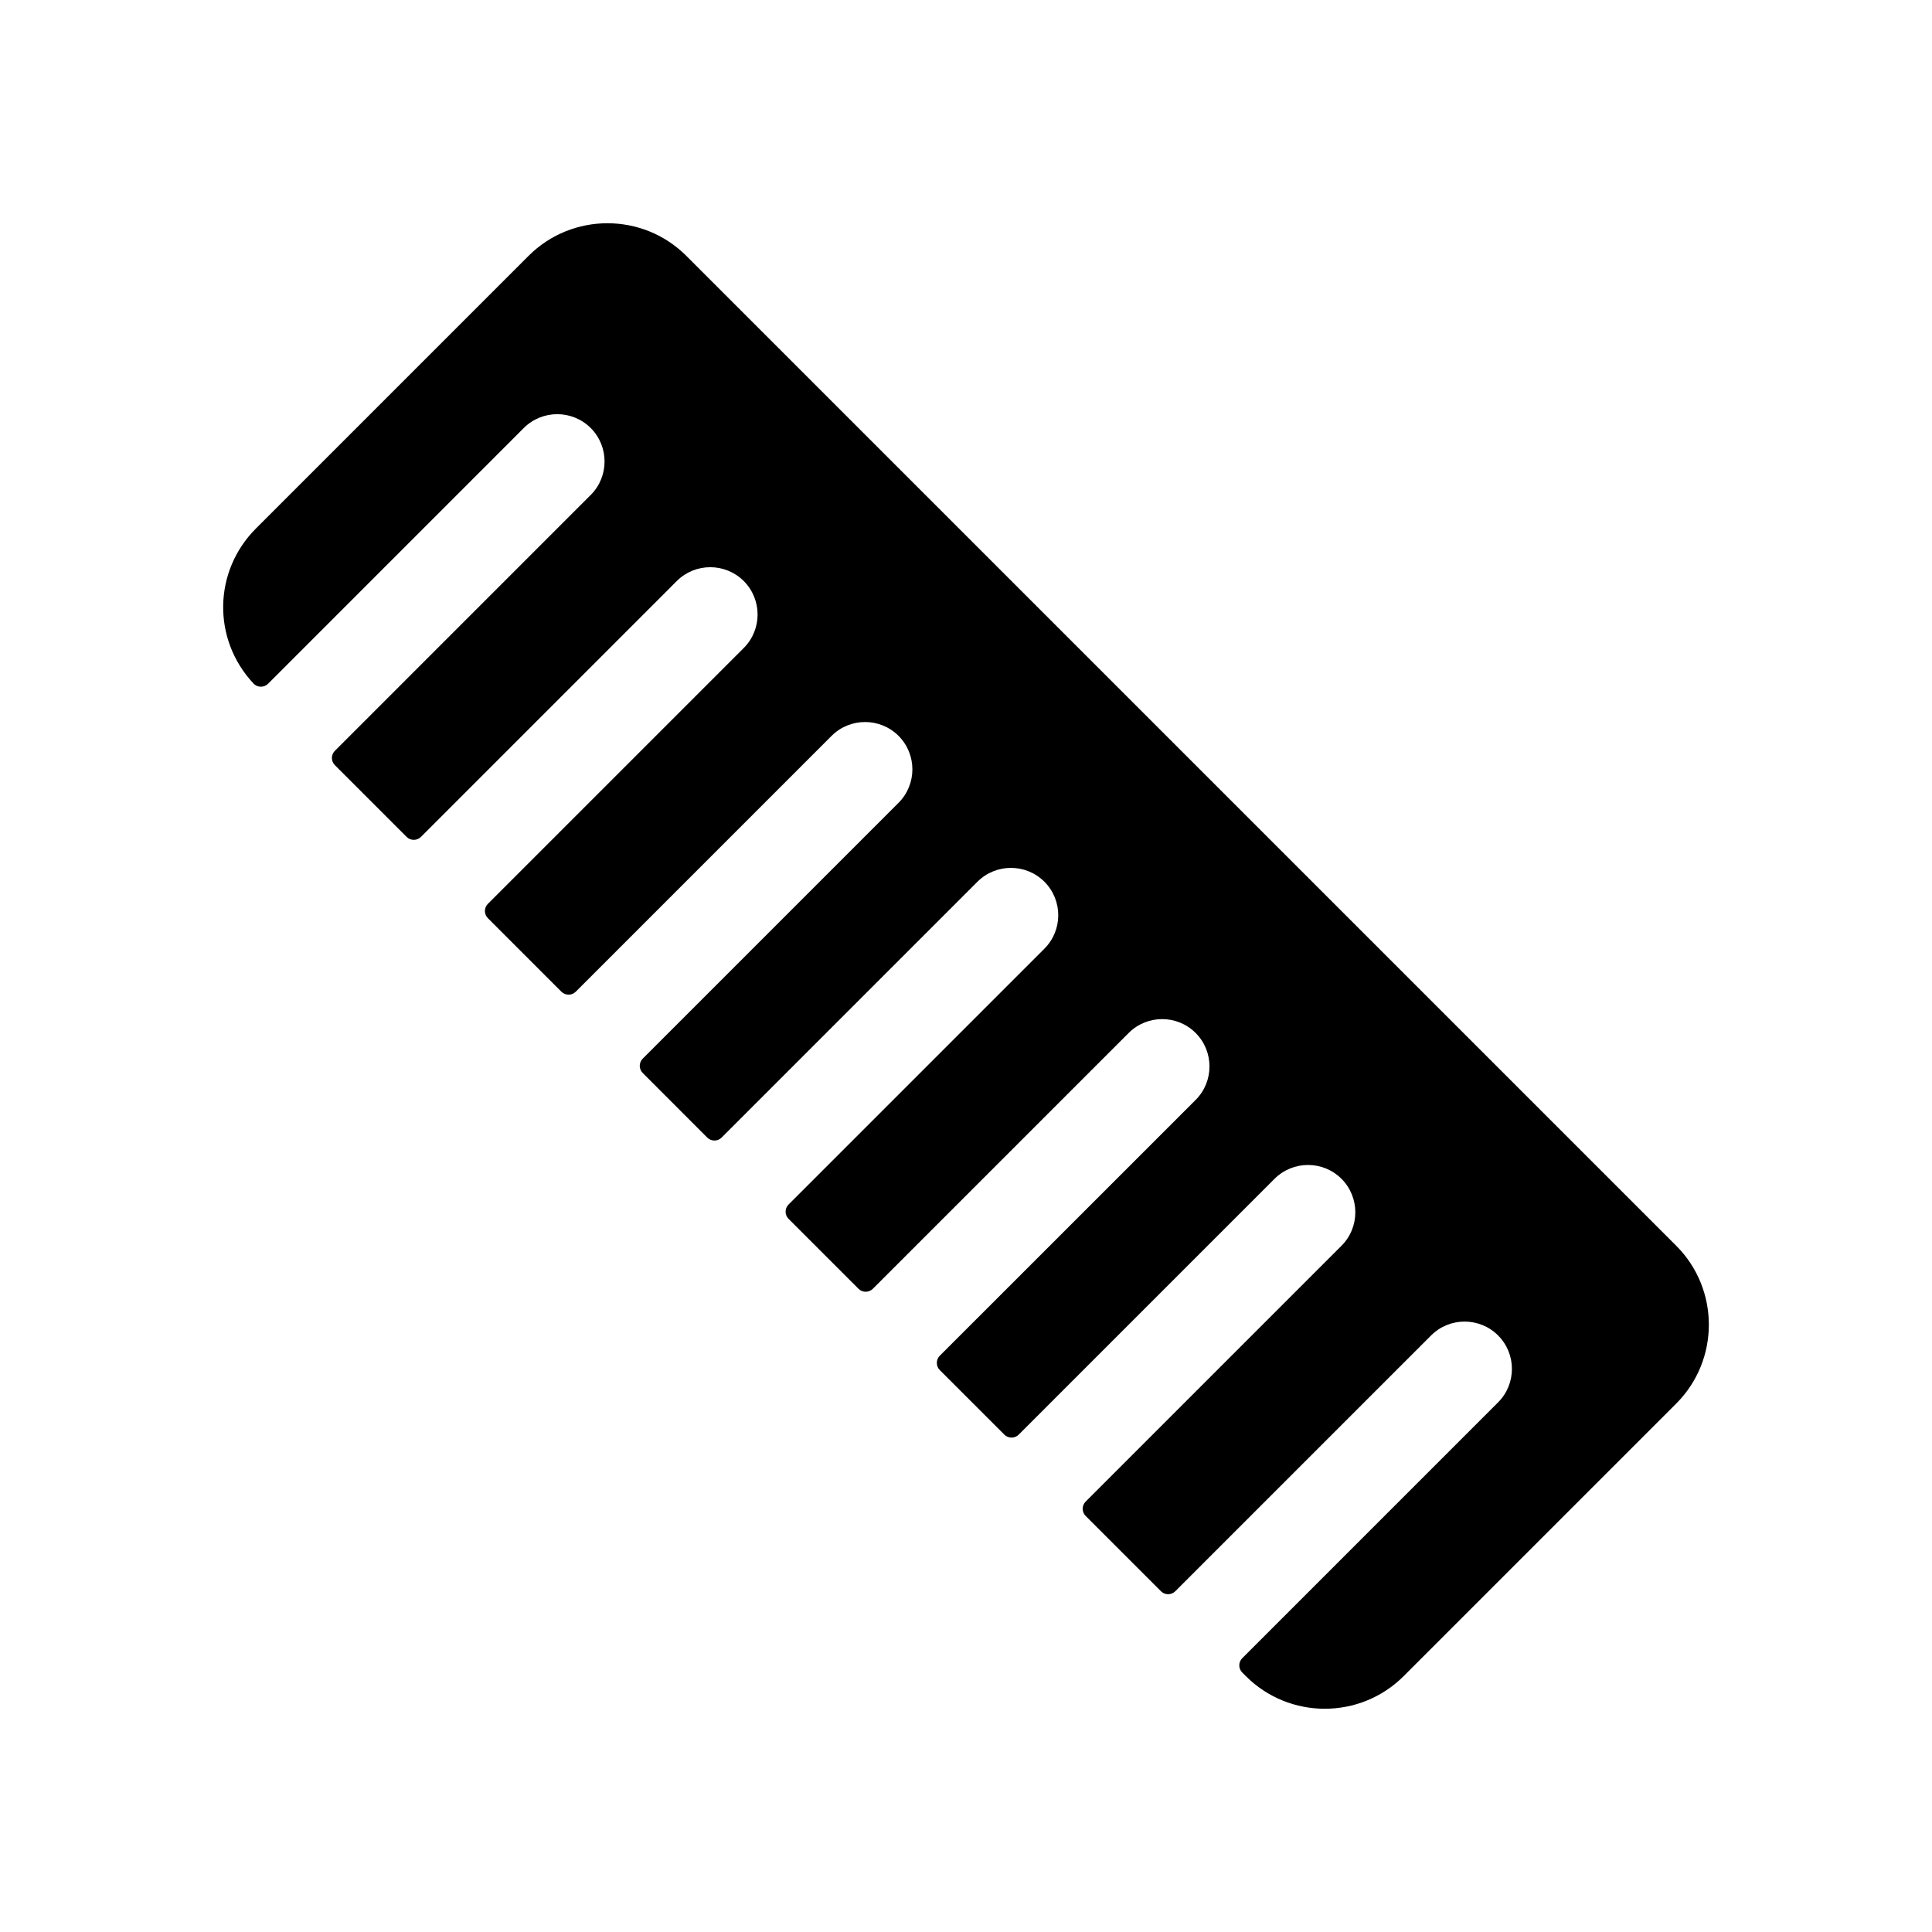 <?xml version="1.0" encoding="utf-8"?>
<!-- Generator: Adobe Illustrator 16.0.0, SVG Export Plug-In . SVG Version: 6.00 Build 0)  -->
<!DOCTYPE svg PUBLIC "-//W3C//DTD SVG 1.1//EN" "http://www.w3.org/Graphics/SVG/1.1/DTD/svg11.dtd">
<svg version="1.1" id="Layer_13" xmlns="http://www.w3.org/2000/svg" xmlns:xlink="http://www.w3.org/1999/xlink" x="0px" y="0px"
	 width="100px" height="100px" viewBox="0 0 100 100" enable-background="new 0 0 100 100" xml:space="preserve">
<path d="M86.761,64.479L35.525,13.244c-2.252-2.252-5.916-2.252-8.168,0L13.249,27.353c-2.213,2.213-2.27,5.738-0.129,8.025
	c0.096,0.104,0.233,0.164,0.375,0.166c0.143,0.002,0.279-0.053,0.38-0.153L27.11,22.154c0.955-0.955,2.51-0.955,3.465,0
	c0.956,0.955,0.956,2.51,0,3.465L17.333,38.862c-0.205,0.205-0.205,0.537,0,0.742l3.713,3.713c0.205,0.205,0.538,0.205,0.743,0
	L35.03,30.074c0.956-0.954,2.51-0.954,3.466,0c0.956,0.956,0.956,2.511,0,3.466L25.253,46.783c-0.205,0.205-0.205,0.537,0,0.742
	l3.805,3.806c0.206,0.204,0.538,0.204,0.743,0l13.242-13.243c0.956-0.955,2.51-0.955,3.465,0c0.956,0.956,0.956,2.511,0,3.466
	L33.267,54.796c-0.205,0.205-0.205,0.537,0,0.742l3.341,3.343c0.205,0.204,0.538,0.204,0.743,0l13.242-13.243
	c0.955-0.955,2.51-0.955,3.465,0c0.956,0.955,0.956,2.51,0,3.466L40.816,62.346c-0.205,0.205-0.205,0.537,0,0.742l3.62,3.619
	c0.205,0.205,0.538,0.205,0.743,0L58.42,53.466c0.956-0.956,2.51-0.956,3.466,0c0.956,0.955,0.956,2.51,0,3.466l-13.242,13.24
	c-0.205,0.206-0.205,0.539,0,0.744l3.341,3.341c0.205,0.205,0.538,0.205,0.743,0L65.97,61.015c0.955-0.955,2.51-0.955,3.465,0
	c0.955,0.955,0.955,2.511,0,3.465L56.193,77.722c-0.205,0.206-0.205,0.538,0,0.743l3.898,3.898c0.205,0.205,0.537,0.205,0.742-0.001
	l13.242-13.241c0.955-0.955,2.51-0.955,3.465,0c0.956,0.955,0.956,2.51,0,3.465L64.299,85.828c-0.205,0.205-0.205,0.538,0,0.742
	l0.186,0.186c2.252,2.252,5.916,2.252,8.168,0l14.108-14.107C89.013,70.396,89.013,66.732,86.761,64.479z"/>
</svg>
